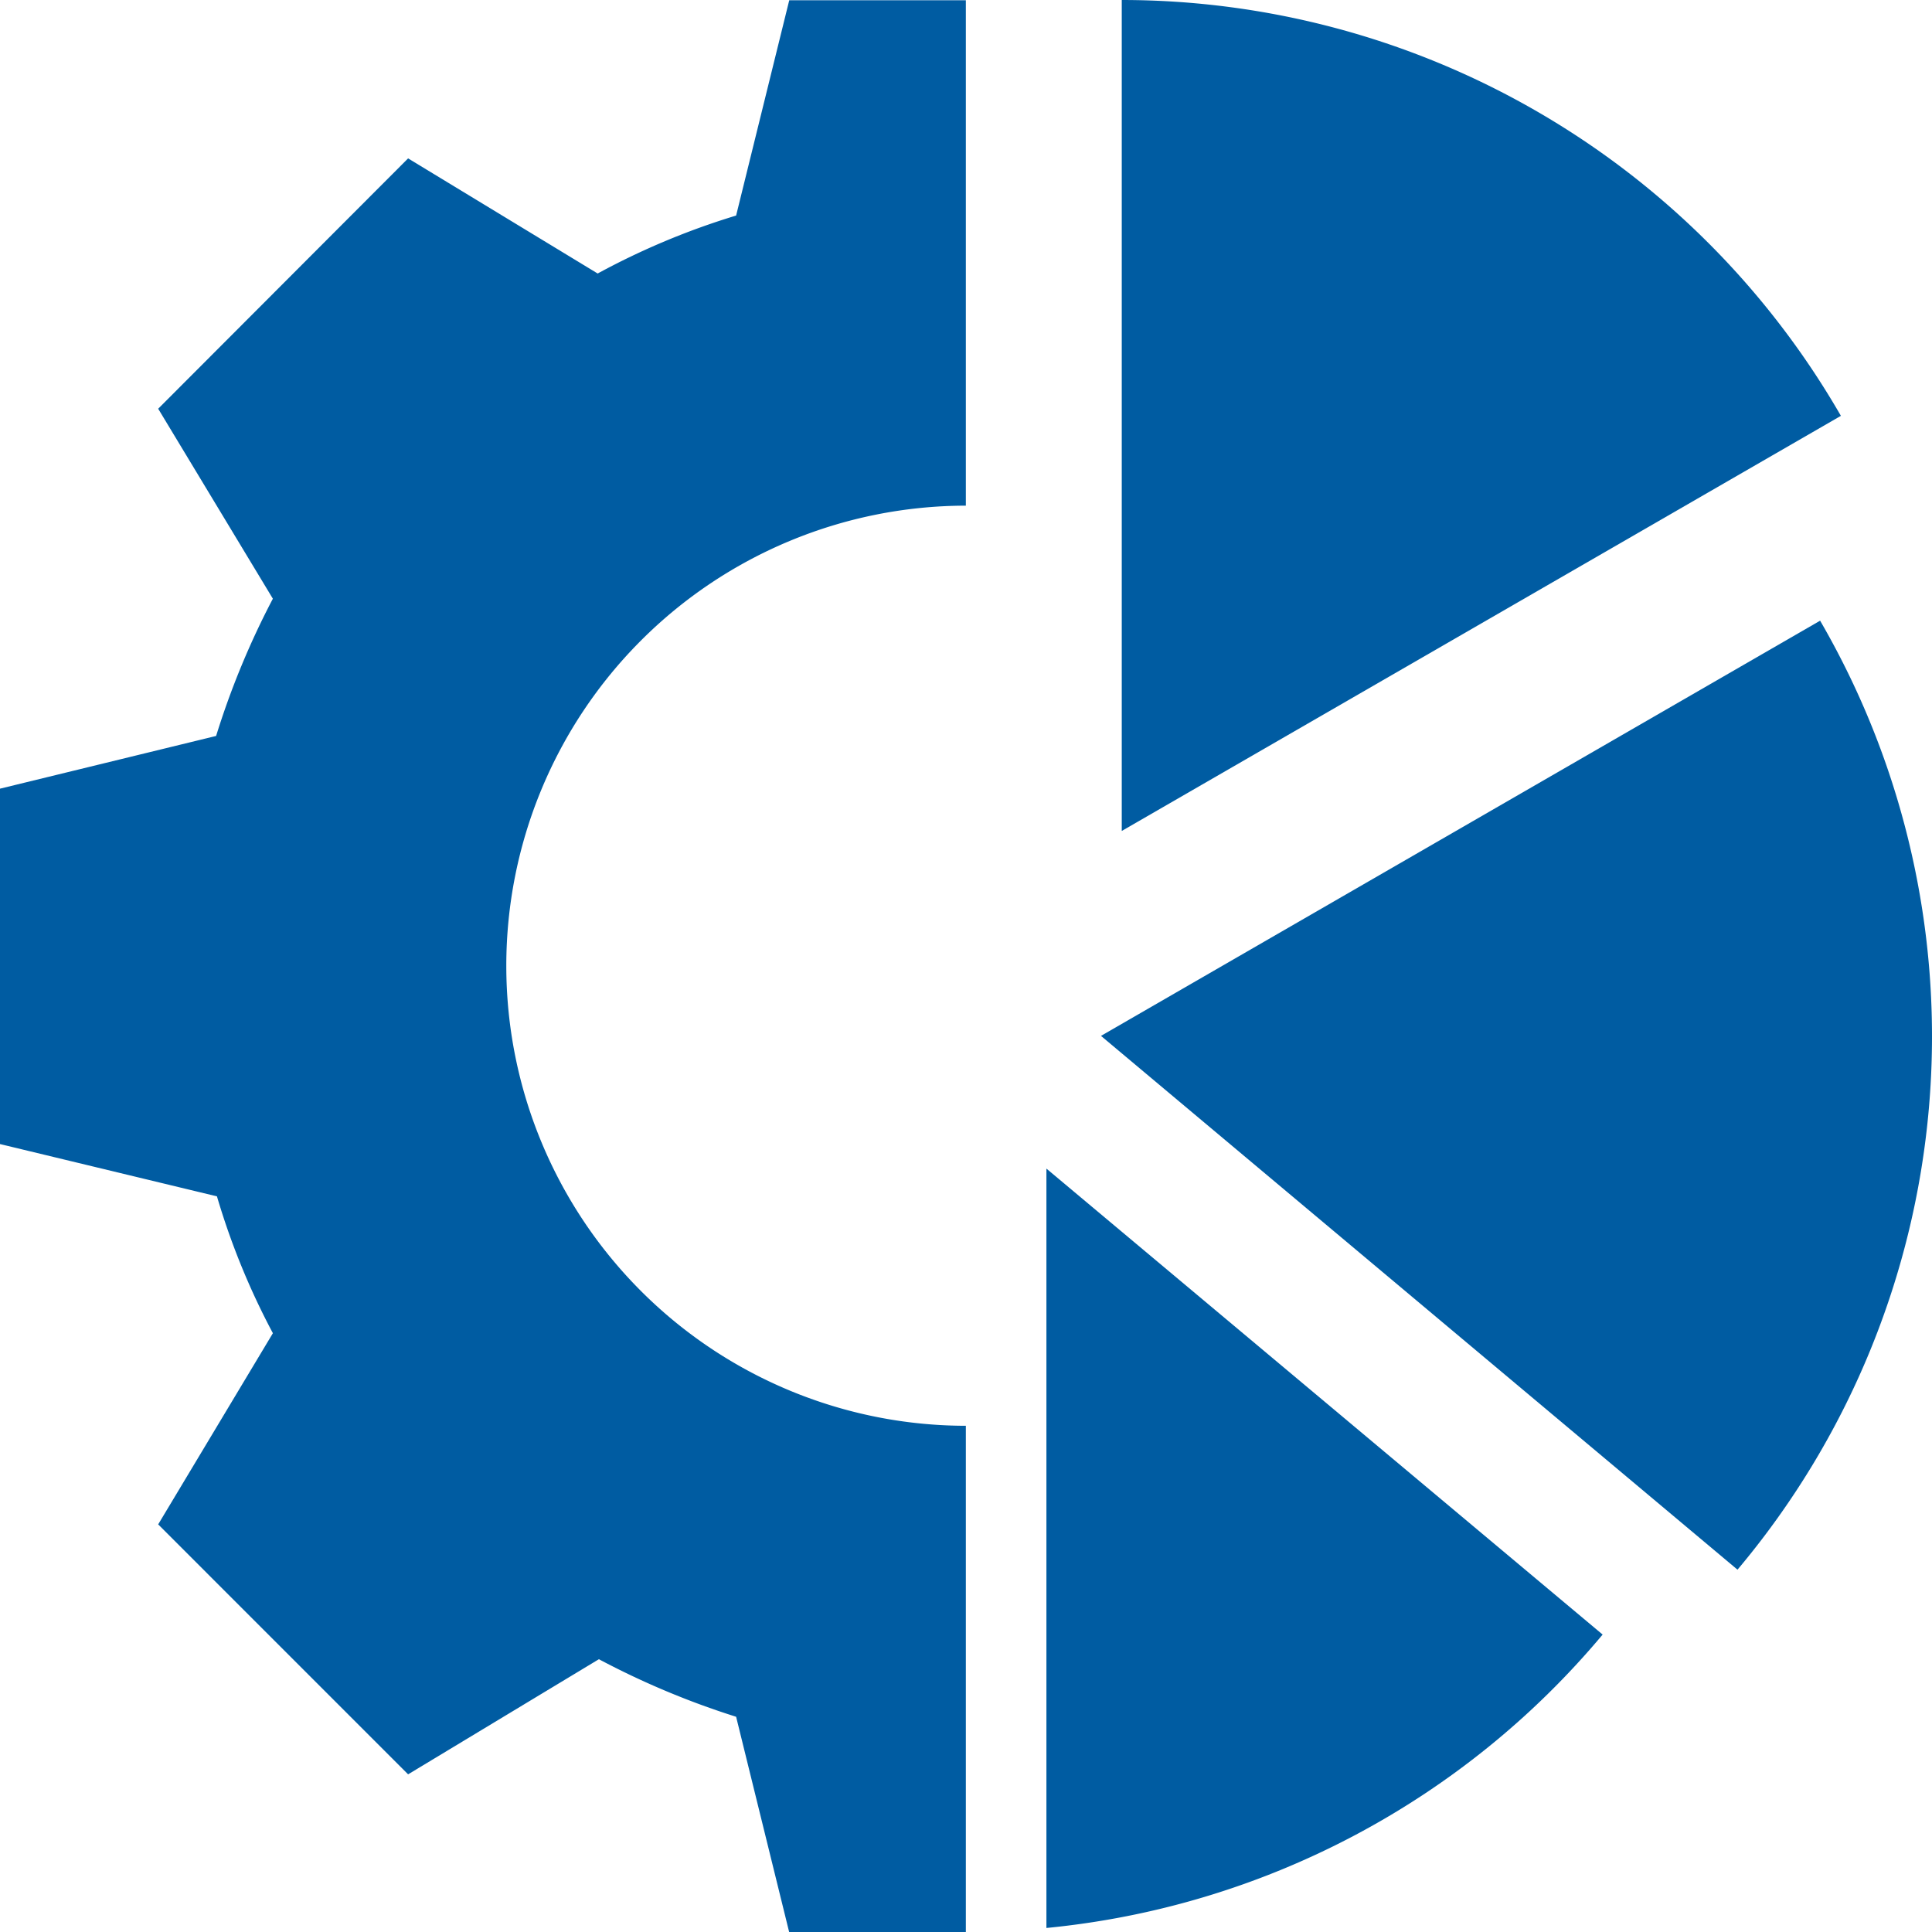 <svg xmlns="http://www.w3.org/2000/svg" width="90.212" height="90.216" viewBox="0 0 90.212 90.216">
  <g id="Group_29" data-name="Group 29" transform="translate(-170.501 -913.954)">
    <g id="Group_13" data-name="Group 13" transform="translate(170.501 913.954)">
      <path id="Path_19" data-name="Path 19" d="M64.11,20.917A38.756,38.756,0,0,0,30.531,1.5V40.3Z" transform="translate(21.848 -1.5)" fill="#005ca2"/>
      <g id="Group_12" data-name="Group 12" transform="translate(51.409 28.982)">
        <path id="Path_20" data-name="Path 20" d="M63.572,17.563,29.993,36.95,59.714,61.875a38.675,38.675,0,0,0,3.858-44.312Z" transform="translate(-29.993 -17.563)" fill="#005ca2"/>
      </g>
      <path id="Path_21" data-name="Path 21" d="M54.553,53.5A38.75,38.75,0,0,1,28.581,67.2V31.742Z" transform="translate(20.28 22.824)" fill="#005ca2"/>
      <path id="Path_22" data-name="Path 22" d="M25.142,46.608A21.478,21.478,0,0,0,46.6,68.07V91.711h-8.25L35.873,81.657a38.054,38.054,0,0,1-6.408-2.687l-8.908,5.375L8.887,72.674l5.356-8.927a34.027,34.027,0,0,1-2.612-6.39L1.5,54.915V38.321l10.092-2.462a38.044,38.044,0,0,1,2.65-6.408L8.887,20.58,20.557,8.891l8.851,5.375a34.5,34.5,0,0,1,6.465-2.706L38.354,1.506H46.6v23.6A21.486,21.486,0,0,0,25.142,46.608Z" transform="translate(-1.501 -1.495)" fill="#005ca2"/>
    </g>
  </g>
</svg>

